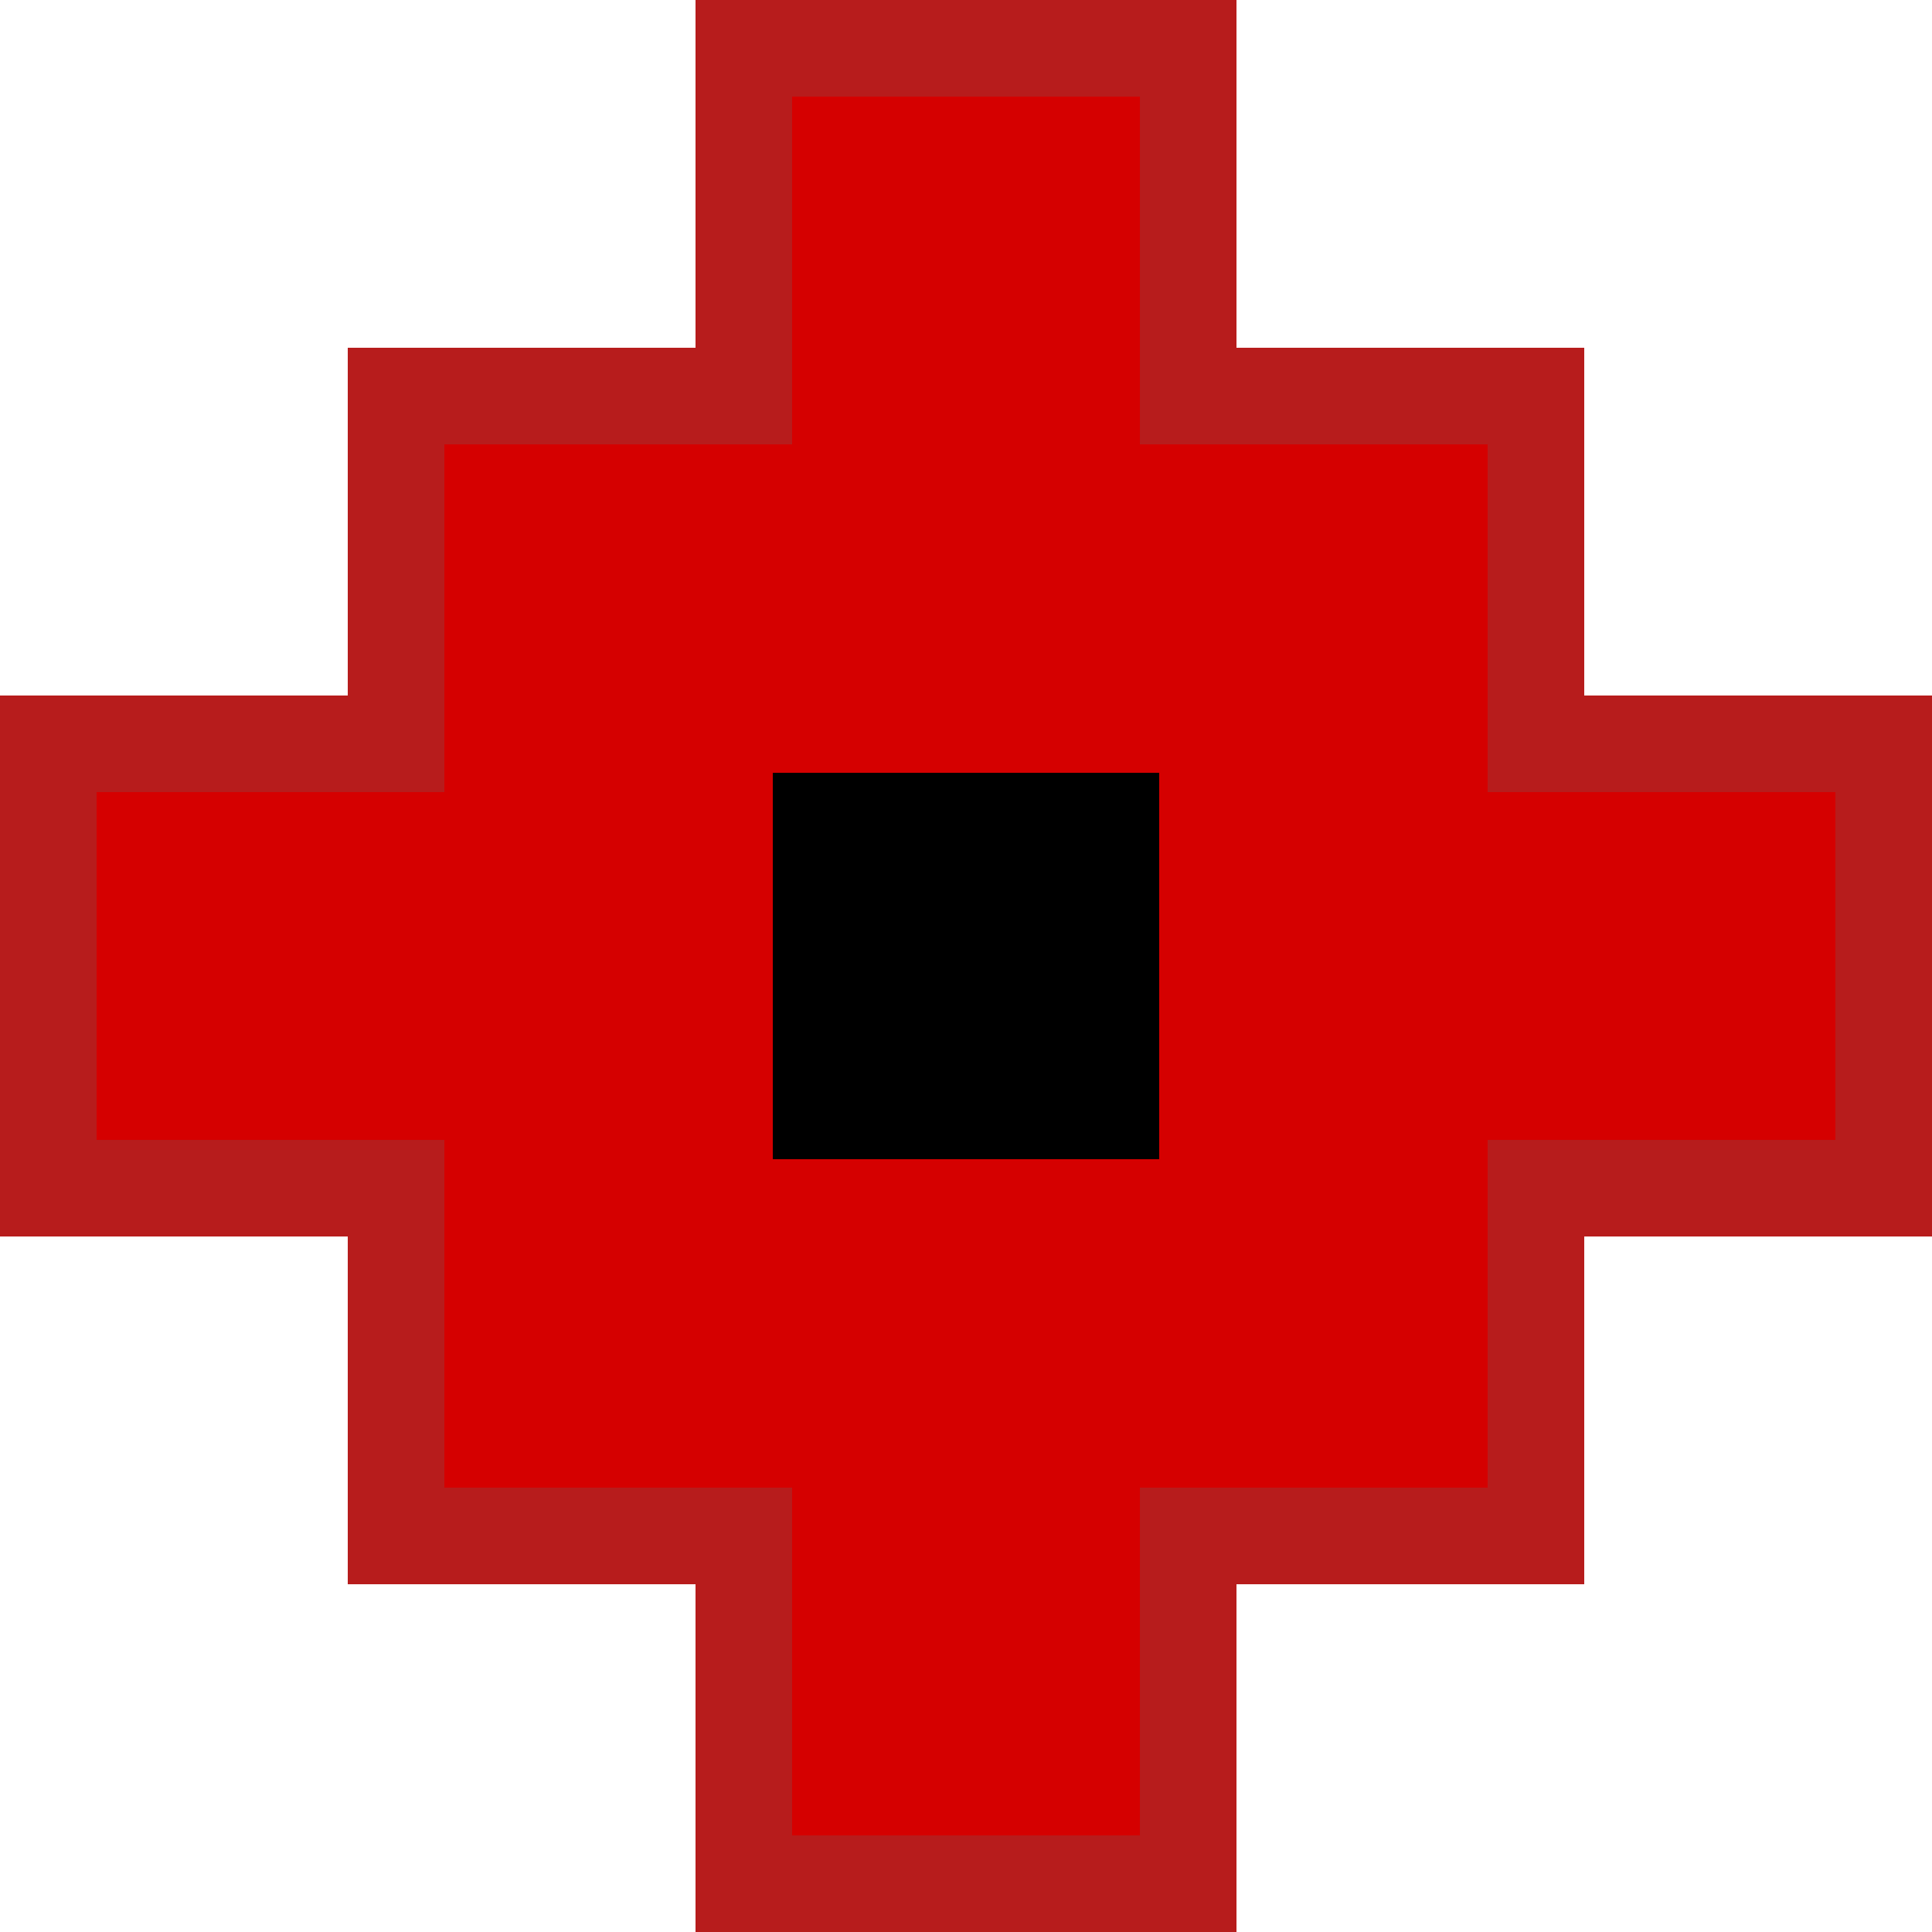 <?xml version="1.0" encoding="iso-8859-1"?>
<!-- Generator: Adobe Illustrator 17.0.0, SVG Export Plug-In . SVG Version: 6.00 Build 0)  -->
<!DOCTYPE svg PUBLIC "-//W3C//DTD SVG 1.1//EN" "http://www.w3.org/Graphics/SVG/1.1/DTD/svg11.dtd">
<svg version="1.1" id="Layer_1" xmlns="http://www.w3.org/2000/svg" xmlns:xlink="http://www.w3.org/1999/xlink" x="0px" y="0px"
	 width="200px" height="200px" viewBox="0 0 200 200" style="enable-background:new 0 0 200 200;" xml:space="preserve">
<g>
	<g>
		<polygon style="fill:#D50000;" points="77,195 77,159 41,159 41,123 5,123 5,77 41,77 41,41 77,41 77,5 123,5 123,41 159,41 
			159,77 195,77 195,123 159,123 159,159 123,159 123,195 		"/>
		<path style="fill:#B71C1C;" d="M118,10v36h36v36h36v36h-36v36h-36v36H82v-36H46v-36H10V82h36V46h36V10H118 M128,0h-10H82H72v10v26
			H46H36v10v26H10H0v10v36v10h10h26v26v10h10h26v26v10h10h36h10v-10v-26h26h10v-10v-26h26h10v-10V82V72h-10h-26V46V36h-10h-26V10V0
			L128,0z"/>
	</g>
	<rect x="80" y="80" width="40" height="40"/>
</g>
</svg>
